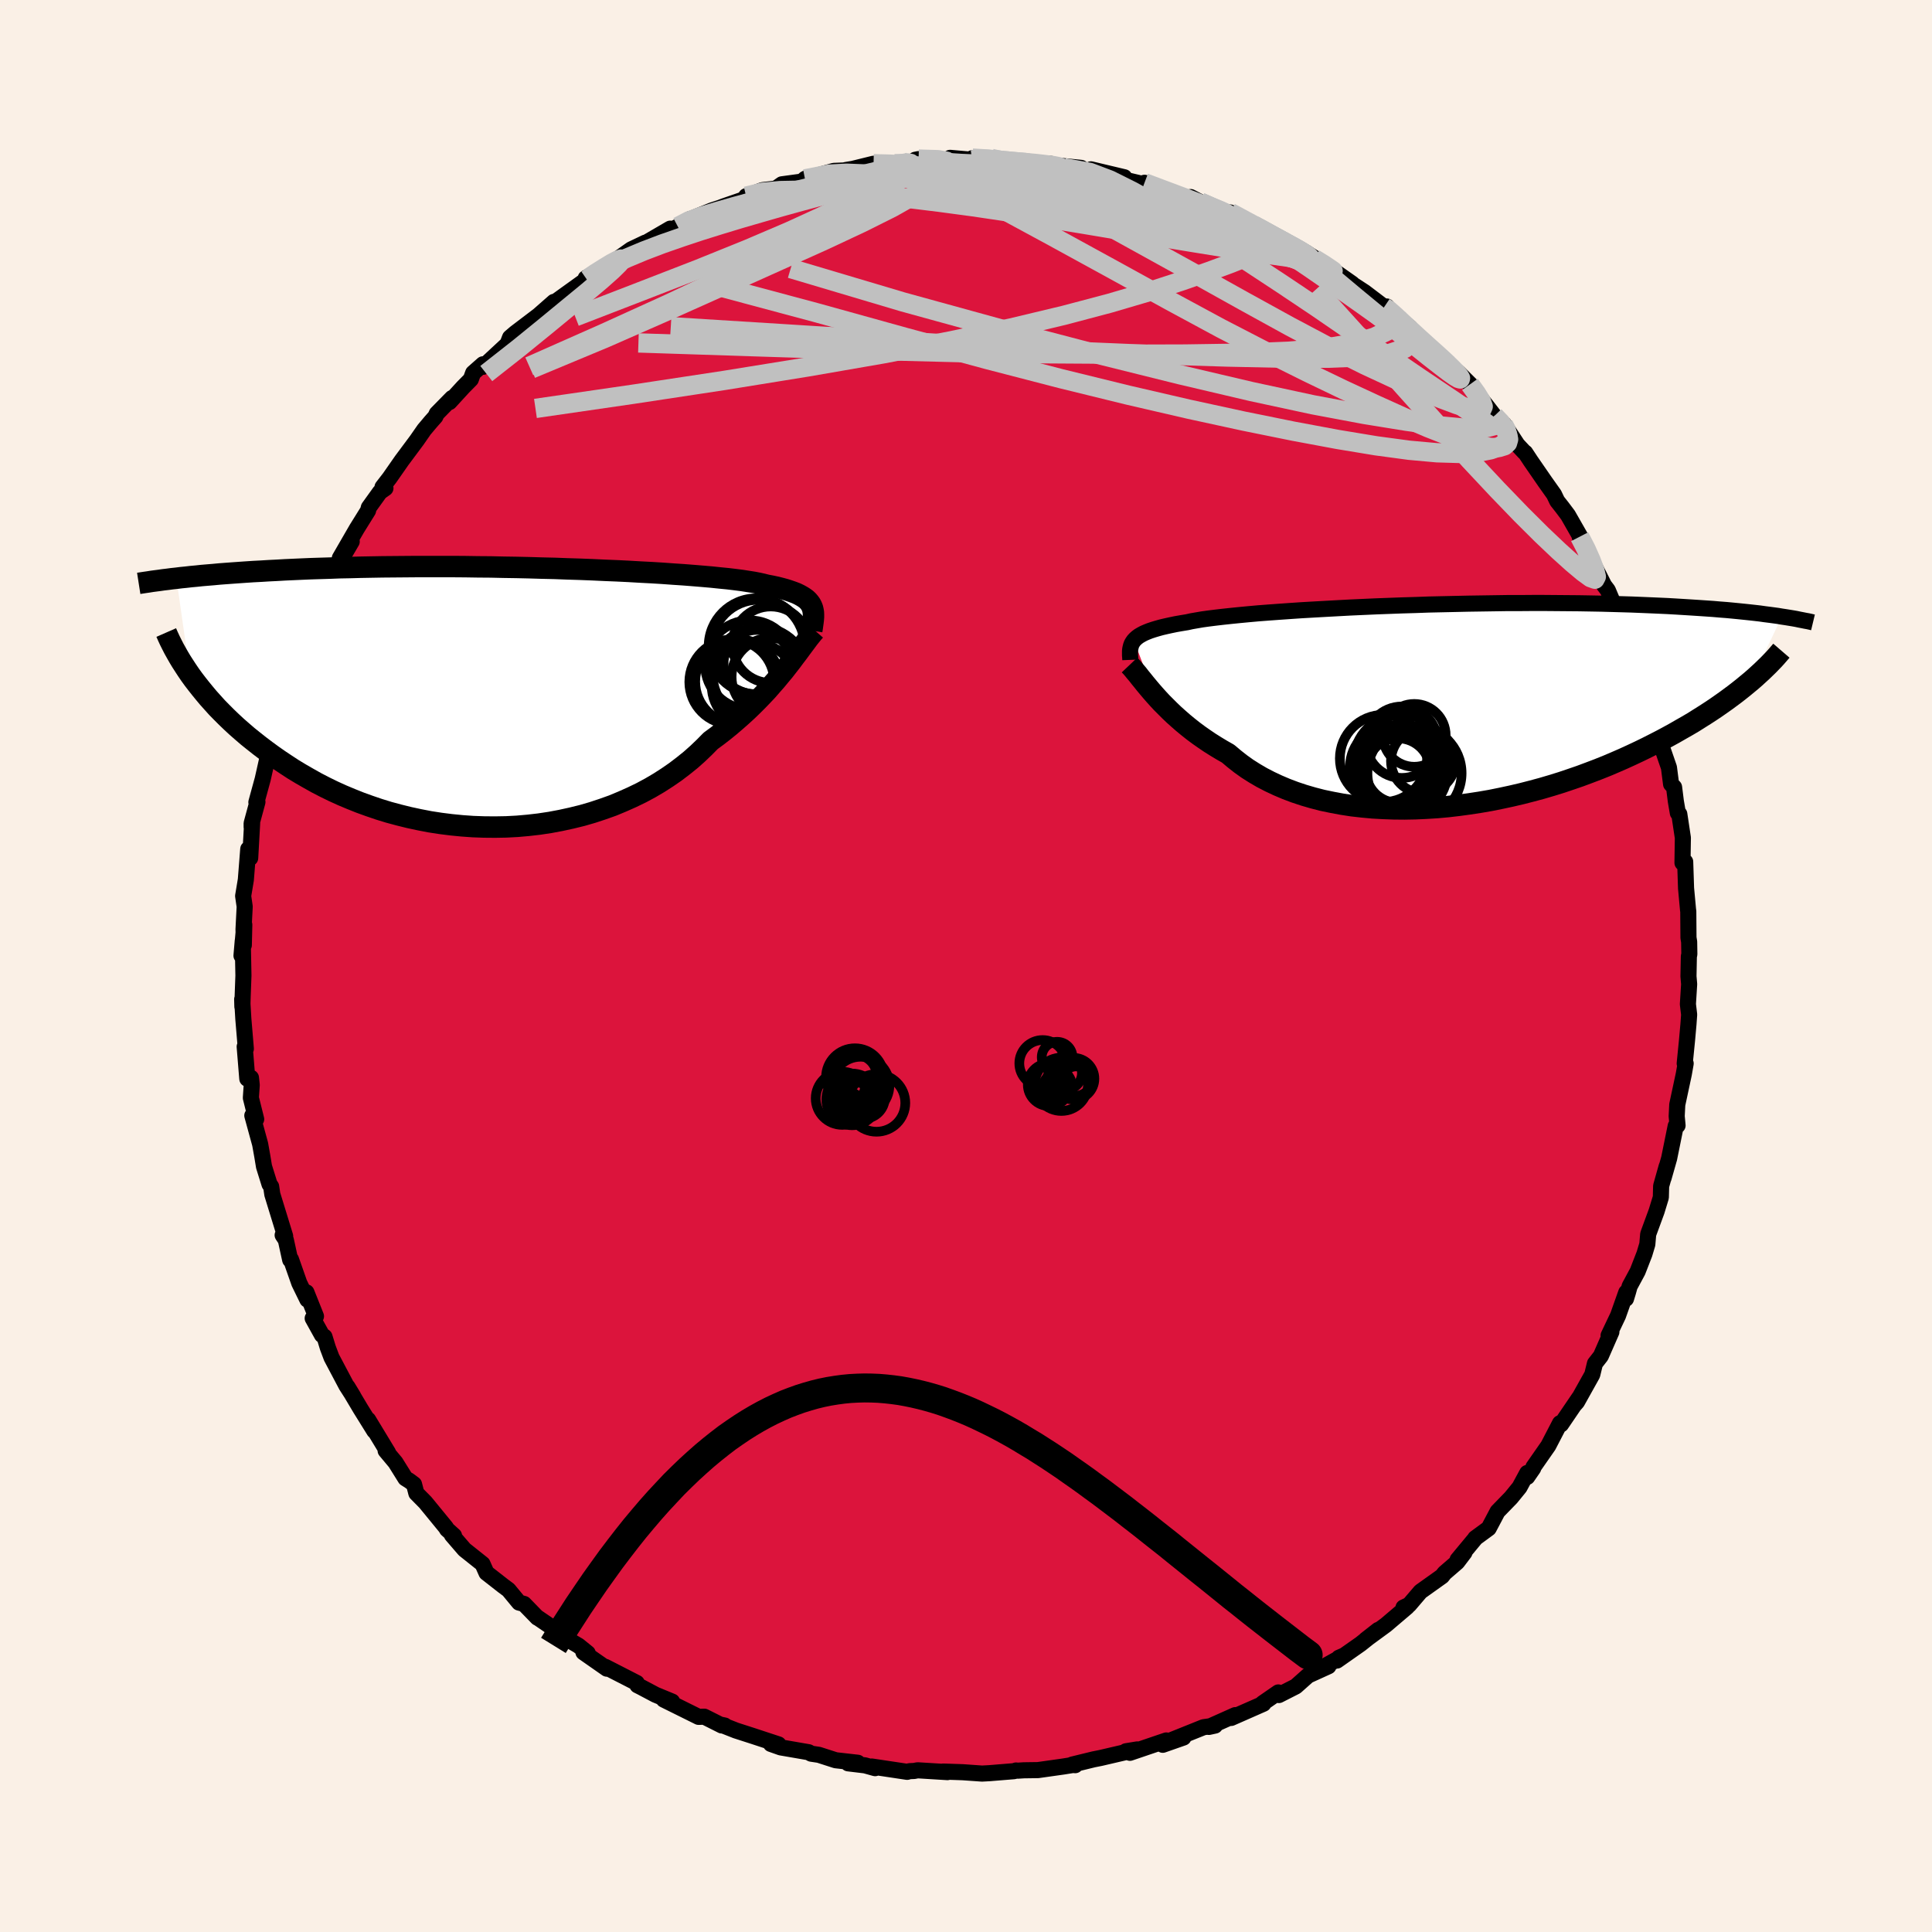 <svg xmlns="http://www.w3.org/2000/svg" width="500" height="500" viewBox="-100 -100 200 200"><defs><clipPath id="c"><path d="m32.16-9.41-.1-.2-.13-.18-.15-.18-.18-.17-.22-.16-.24-.15-.27-.15-.31-.15-.34-.13-.37-.13-.4-.13-.44-.12-.47-.12-.51-.11-.53-.1-.39-.1-.45-.1-.52-.1-.57-.09-.64-.1-.7-.09-.75-.09-.82-.08-.86-.09-.92-.08-.97-.08-1.02-.08-1.06-.07-1.1-.08-1.14-.07-1.17-.06-1.2-.07-1.23-.06-1.25-.05-1.28-.06-1.29-.05-1.31-.04-1.31-.05-1.32-.03-1.33-.04-1.33-.03-1.32-.02-1.32-.03-1.31-.01-1.3-.02-1.29-.01h-3.76l-1.21.01-1.19.01-1.16.01-1.14.02-1.11.02-1.09.03-1.05.02-1.03.04-.99.03-.97.03-.94.04-.9.04-.88.04-.86.05-.82.04-.8.05-.78.04-.75.05-.72.05-.7.05-.68.05-.66.05-.63.06-.61.05-.59.05-.56.06-.55.05-.52.06-.51.05-.48.06 1.42 9.99.34.47.36.47.38.48.4.49.41.49.44.49.45.5.48.49.5.5.52.5.54.5.56.49.58.5.61.49.62.49.66.5.67.49.7.49.72.48.75.49.78.47.8.46.82.46.85.44.88.43.9.41.93.39.95.38.97.35 1 .34 1.01.31 1.04.28 1.05.26 1.07.23 1.09.21 1.1.17 1.11.14 1.12.11 1.13.08 1.13.04 1.14.01 1.15-.02 1.14-.06 1.14-.1 1.13-.13 1.13-.17 1.12-.21 1.1-.24 1.1-.27 1.07-.31 1.06-.35 1.04-.37 1.01-.42.99-.44.97-.47.93-.5.9-.53.87-.56.84-.58.8-.61.77-.62.72-.64.69-.66.66-.67.68-.5.66-.51.64-.52.62-.53.59-.52.58-.53.56-.54.53-.53.51-.53.49-.52.46-.53.45-.51.42-.51.41-.49.38-.49"/></clipPath><clipPath id="b"><path d="m-32.75-6.66.15-.16.17-.15.2-.15.24-.14.26-.14.3-.13.33-.13.36-.12.4-.12.43-.12.47-.11.5-.11.53-.11.57-.1.61-.1.45-.1.52-.09.58-.1.65-.09.72-.09.77-.09.84-.09.89-.09.95-.09 1-.09 1.05-.08 1.1-.08 1.14-.08 1.18-.08 1.22-.07 1.25-.07 1.28-.07 1.3-.07 1.33-.06 1.34-.06 1.35-.05 1.36-.05 1.37-.04 1.38-.05 1.37-.03 1.37-.03 1.36-.03 1.34-.02 1.34-.02 1.32-.02h1.3l1.28-.01h1.26l1.24.01 1.2.01 1.18.01 1.15.02 1.12.02 1.08.03 1.05.03 1.03.03.98.04.96.04.92.04.89.04.86.05.82.05.8.05.77.05.74.05.72.05.69.06.66.05.64.06.61.06.59.06.57.06.54.06.52.06.49.07.48.06.45.06.44.06.41.07-3.16 6.64-.4.33-.41.34-.44.35-.45.35-.47.35-.49.36-.51.36-.53.37-.54.36-.57.37-.59.37-.6.38-.63.37-.65.37-.66.38-.69.38-.71.38-.74.38-.75.38-.78.38-.81.38-.83.38-.85.37-.87.37-.9.36-.92.35-.94.35-.96.33-.98.33-1 .31-1.02.3-1.04.28-1.05.27-1.07.25-1.07.23-1.09.22-1.1.19-1.11.17-1.11.15-1.11.13-1.12.1-1.12.07-1.11.05-1.12.02-1.1-.01-1.1-.04-1.08-.06-1.08-.1-1.06-.12-1.04-.16-1.02-.19-1.01-.21-.97-.25-.96-.28-.93-.31-.9-.34-.87-.37-.83-.39-.81-.42-.77-.45-.74-.47-.7-.5-.66-.52-.63-.53-.65-.37-.63-.38-.62-.39-.59-.4-.57-.4-.55-.41-.53-.42-.51-.42-.48-.42-.47-.42-.44-.42-.42-.42-.41-.41-.38-.41-.36-.4"/></clipPath><filter id="a"><feTurbulence baseFrequency=".05" numOctaves="3" result="noise" type="noise"/><feDisplacementMap in="SourceGraphic" in2="noise" scale="2"/></filter></defs><rect width="100%" height="100%" x="-100" y="-100" fill="linen"/><path fill="#DC143C" stroke="#000" stroke-linejoin="round" stroke-width="1.667" d="m74.83-1-.04 2.07.07.81-.13 2.07.13 1.08-.07.98-.15 1.68-.24 2.4h.1l-.19 1.08-.05.24-.63 2.94-.06 1.2.09.96-.19.05-.68 3.35-.58 2.04.32-1.19-.57 2.02-.03 1.17-.44 1.44-.87 2.37-.09 1.05-.3 1-.7 1.8-.83 1.54-.17.61-.21.69.03-.66-.85 2.4-.98 2.06.29-.37-1.09 2.49-.61.78-.28 1.15-1.58 2.83-.23.26.47-.72-1.89 2.78-.11-.12-1.21 2.33-1.54 2.21-.02.12-.62.9v-.41l-.8 1.48-.88 1.08-1.39 1.43-.92 1.74-1.39 1.02h.02l-1.85 2.23.71-.74-.75.99-1.31 1.13-.26.33-2.23 1.59-1.17 1.37-.59.28.38-.07-2.2 1.87-2.09 1.53 1.29-1.01-1.82 1.45-2.45 1.72.2-.29.53-.23-2.22 1.23.61-.12-2.11.96-1.27 1.13-1.75.89-.06-.27-1.62 1.12.08.05-3.34 1.47.42-.29-2.73 1.22.64-.14-1.19.17-3.41 1.37 1.33-.3-2.14.75.37-.45-3.77 1.28-.41-.16 1.17-.19-3.78.88-.75.15-2.21.54.32.06-.24-.02-1 .16-2.62.37-1.45.02-.65.04-.17-.02-.19.07-2.58.21-.75.04-1.98-.14-2.04-.07.44.06-3.09-.19-.36.07-.47.02-.25.07-3.66-.55.34.17-1.04-.29-1.75-.21 1-.06-2.29-.26-1.74-.56-.8-.12-.26-.15-2.89-.5-1.02-.36.79.05-2.58-.85-1.83-.59-1.47-.58.32.07-.31-.01-1.81-.91-.59.02-3.61-1.79.87.21-1.72-.71-1.51-.8-.36-.18-.07-.24-2.83-1.45-.43-.22.16.19-2.42-1.69.44.08-.95-.77-2.17-1.27-.78-.76-1.29-.88-.02.01-1.38-1.42-.52-.14-1.09-1.32-.54-.4-1.74-1.36-.41-.92-1.87-1.49-1.3-1.51.22.07-.73-.66-.11-.19-2.13-2.6-.93-.94-.24-.93-.5-.37-.39-.24-1.03-1.65-1.02-1.22.25.2-2.06-3.4.64 1.16-1.43-2.3-1.35-2.27.59.97-.7-1.09-1.54-2.91-.38-1.01-.35-1.14-.26-.18-.96-1.73.34-.21-.99-2.48.1.76-.84-1.72-.86-2.45-.08.05-.45-2.06-.33-.5.26.11-1.33-4.33-.12-.81-.17-.24-.57-1.83-.17-1.03-.23-1.29-.81-2.96.4.38-.55-2.21.09-1.33-.08-.75-.38.1-.27-3.32.12.22-.26-3.1-.12-2.03.02.77.03-1.05.08-2.17-.07-3.59-.13 1.53.29-3.2-.05 2.11-.03-1.65.12-2.34-.16-1.1.28-1.68.25-3.18.2.93.2-3.58-.05.37v-.38l.6-2.21-.11.03.66-2.41.49-2.19.45-1.64.33-2.2.2.07.25-.8.62-1.97.2-.98v-.4l-.26 1.17 1.14-2.95.92-2.87.08-.04.21-.52.68-1.91.49-.93.86-1.57.44-1.39.78-1.18 1.33-2.28-1.23 1.71 1.75-3.03 1.17-1.88.08-.32 1.15-1.6.57-.4-.3-.12.72-.93 1.27-1.82 1.57-2.11.75-1.08.69-.82.47-.53.14-.31 1.59-1.62-.27.42 1.42-1.55.79-.8.24-.66 1.02-.9.01.26 2.53-2.35.26-.68.55-.47 2.37-1.8-.85.75 2.47-2.17-.03.13.94-.68 2.63-1.89-.12.14-.13-.15 3.59-2.12-.86.54 1.98-1.4 1.47-.7-.11.11 2.68-1.56.18.1.61-.31 1.22-.77.27-.08 2.04-.83.83-.27.39-.15 3.03-1.05h-.71l1.7-.63 1.38-.16.62-.44 1.99-.27.69-.43-.29.14 2.99-.83 1.98-.08-.74-.01.72-.12 2.15-.53 2.17-.01.15.08 2.02-.28-.02-.2.34-.07 3.22.09.05-.22 2.27.2.04-.17 1.96.03.25.19 3.12.28.8-.03 2.04.13-2.19-.03.61-.03 4.66.47-1.79-.02 4.14.53-1.33-.36 3.45.82-.2.2 2.85.67-.56-.3 1.59.64 2.17.68.93.43.09-.27 1.01.53 1.69.77.62.2.78.1.82.44 1.61.86.44.24 1.9 1.03 2.45 1.48-.7-.63 1.14.81.13-.12 1.41.92 1.03.66 2.38 1.67-.93-.57 2.22 1.45 2.03 1.54.28-.05.65.99 1.74 1.19-1.26-.98 1.78 1.79 1.01.81 1.9 1.57.76.8.86.71 1.23 1.22-.07-.04.68.9 1.17 1.49.68.88.96.91.04-.04 1.38 2.11.72.77.09.05.56.85 1.49 2.16.93 1.31.33.69.52.66.6.8 1.61 2.82-.4-.59.88 1.56.36.93 1.29 2.55.38.5 1.07 2.54.32.46.15.31-.07-.16 1.16 3.78.44.25-.15.02.59 2.16.94 1.92-.12-.6.69 2.36.29 1.92-.44-1.5.58 2.35.88 2.55.22 1.71.31.32.18 1.44.21 1.23.15.11.37 2.46-.04 2.59.06.06.22-.17.09 2.74.21 2.28.02.09.02 2.75.07.43.02 1.28-.05.22-.04 2.07" filter="url(#a)"/><path fill="#fff" d="m-32.75-6.66.15-.16.17-.15.2-.15.24-.14.26-.14.3-.13.33-.13.36-.12.4-.12.43-.12.47-.11.5-.11.53-.11.57-.1.61-.1.45-.1.52-.09.58-.1.65-.09.72-.09.77-.09.84-.09.89-.09.95-.09 1-.09 1.05-.08 1.1-.08 1.14-.08 1.18-.08 1.22-.07 1.25-.07 1.28-.07 1.3-.07 1.33-.06 1.34-.06 1.35-.05 1.36-.05 1.37-.04 1.38-.05 1.37-.03 1.37-.03 1.36-.03 1.34-.02 1.34-.02 1.32-.02h1.3l1.28-.01h1.26l1.24.01 1.2.01 1.18.01 1.15.02 1.12.02 1.08.03 1.05.03 1.03.03.98.04.96.04.92.04.89.04.86.05.82.05.8.05.77.05.74.05.72.05.69.06.66.05.64.06.61.06.59.06.57.06.54.06.52.06.49.07.48.06.45.06.44.06.41.07-3.16 6.64-.4.33-.41.34-.44.35-.45.35-.47.35-.49.36-.51.36-.53.37-.54.36-.57.37-.59.37-.6.38-.63.37-.65.37-.66.38-.69.38-.71.38-.74.38-.75.38-.78.38-.81.38-.83.38-.85.37-.87.37-.9.36-.92.35-.94.35-.96.33-.98.33-1 .31-1.02.3-1.04.28-1.05.27-1.07.25-1.07.23-1.09.22-1.1.19-1.11.17-1.11.15-1.11.13-1.12.1-1.12.07-1.11.05-1.12.02-1.1-.01-1.1-.04-1.08-.06-1.08-.1-1.06-.12-1.04-.16-1.02-.19-1.01-.21-.97-.25-.96-.28-.93-.31-.9-.34-.87-.37-.83-.39-.81-.42-.77-.45-.74-.47-.7-.5-.66-.52-.63-.53-.65-.37-.63-.38-.62-.39-.59-.4-.57-.4-.55-.41-.53-.42-.51-.42-.48-.42-.47-.42-.44-.42-.42-.42-.41-.41-.38-.41-.36-.4" filter="url(#a)" transform="translate(50.13 -27.04)"/><path fill="#fff" d="m32.16-9.41-.1-.2-.13-.18-.15-.18-.18-.17-.22-.16-.24-.15-.27-.15-.31-.15-.34-.13-.37-.13-.4-.13-.44-.12-.47-.12-.51-.11-.53-.1-.39-.1-.45-.1-.52-.1-.57-.09-.64-.1-.7-.09-.75-.09-.82-.08-.86-.09-.92-.08-.97-.08-1.02-.08-1.06-.07-1.1-.08-1.14-.07-1.17-.06-1.2-.07-1.23-.06-1.25-.05-1.28-.06-1.29-.05-1.31-.04-1.31-.05-1.32-.03-1.33-.04-1.33-.03-1.32-.02-1.32-.03-1.31-.01-1.3-.02-1.29-.01h-3.76l-1.21.01-1.19.01-1.16.01-1.14.02-1.11.02-1.09.03-1.05.02-1.03.04-.99.03-.97.03-.94.04-.9.04-.88.04-.86.05-.82.04-.8.05-.78.04-.75.05-.72.05-.7.05-.68.05-.66.05-.63.06-.61.05-.59.05-.56.06-.55.05-.52.06-.51.05-.48.06 1.42 9.99.34.47.36.47.38.48.4.49.41.49.44.49.45.5.48.49.5.5.52.5.54.5.56.49.58.5.61.49.62.49.66.5.67.49.7.49.72.48.75.49.78.47.8.46.82.46.85.44.88.43.9.41.93.39.95.38.97.35 1 .34 1.01.31 1.04.28 1.05.26 1.07.23 1.09.21 1.1.17 1.11.14 1.12.11 1.13.08 1.13.04 1.14.01 1.15-.02 1.14-.06 1.14-.1 1.13-.13 1.13-.17 1.12-.21 1.1-.24 1.1-.27 1.07-.31 1.06-.35 1.04-.37 1.01-.42.99-.44.97-.47.93-.5.9-.53.87-.56.84-.58.8-.61.77-.62.72-.64.69-.66.66-.67.68-.5.66-.51.64-.52.62-.53.59-.52.58-.53.56-.54.53-.53.51-.53.49-.52.46-.53.45-.51.42-.51.41-.49.38-.49" filter="url(#a)" transform="translate(-48.13 -27.83)"/><g fill="none" stroke="#000" transform="translate(50.13 -27.04)"><path stroke-linejoin="round" stroke-width="1.667" d="m-33.12-4.65-.01-.24-.02-.23v-.44l.02-.2.04-.19.05-.19.07-.18.1-.17.12-.17.15-.16.17-.15.2-.15.24-.14.26-.14.3-.13.33-.13.36-.12.4-.12.43-.12.47-.11.5-.11.53-.11.57-.1.61-.1.45-.1.52-.09.58-.1.65-.09.72-.09.77-.09.84-.09.89-.09.95-.09 1-.09 1.05-.08 1.1-.08 1.14-.08 1.18-.08 1.22-.07 1.25-.07 1.28-.07 1.3-.07 1.33-.06 1.34-.06 1.35-.05 1.36-.05 1.37-.04 1.38-.05 1.37-.03 1.37-.03 1.36-.03 1.34-.02 1.34-.02 1.32-.02h1.3l1.28-.01h1.26l1.24.01 1.2.01 1.18.01 1.15.02 1.12.02 1.08.03 1.05.03 1.03.03.98.04.96.04.92.04.89.04.86.05.82.05.8.05.77.05.74.05.72.05.69.06.66.05.64.06.61.06.59.06.57.06.54.06.52.06.49.07.48.06.45.06.44.06.41.07.4.06.37.06.37.06.34.06.33.07.31.06.3.06.28.05.27.06.25.06" filter="url(#a)"/><path stroke-linejoin="round" stroke-width="2.222" d="m-33.2-4.12.19.2.2.23.21.26.24.28.24.31.27.33.28.35.3.36.32.38.34.39.36.4.38.41.41.41.42.42.44.42.47.42.48.42.51.42.53.42.55.41.57.4.59.4.62.39.63.38.65.37.63.53.66.52.7.5.74.47.77.45.81.42.83.39.87.37.9.34.93.31.96.28.97.25 1.01.21 1.02.19 1.04.16 1.06.12 1.08.1 1.08.06 1.1.04 1.1.01 1.12-.02 1.11-.05 1.12-.07 1.12-.1 1.11-.13 1.11-.15 1.11-.17 1.1-.19 1.09-.22 1.07-.23 1.07-.25 1.05-.27 1.04-.28 1.02-.3 1-.31.98-.33.96-.33.94-.35.92-.35.9-.36.87-.37.85-.37.83-.38.81-.38.78-.38.75-.38.74-.38.71-.38.69-.38.66-.38.65-.37.63-.37.6-.38.59-.37.57-.37.54-.36.53-.37.51-.36.49-.36.47-.35.45-.35.44-.35.41-.34.4-.33.39-.34.36-.33.35-.32.33-.32.32-.31.3-.31.29-.3.27-.3.25-.29.25-.29" filter="url(#a)"/><circle cx="-3.725" cy="3.164" r="3.252" clip-path="url(#b)" filter="url(#a)"/><circle cx="-4.58" cy="7.064" r="4.256" clip-path="url(#b)" filter="url(#a)"/><circle cx="-6.915" cy="5.554" r="4.514" clip-path="url(#b)" filter="url(#a)"/><circle cx="-5.095" cy="6.189" r="4.098" clip-path="url(#b)" filter="url(#a)"/><circle cx="-5.405" cy="6.809" r="3.34" clip-path="url(#b)" filter="url(#a)"/><circle cx="-2.795" cy="5.809" r="3.34" clip-path="url(#b)" filter="url(#a)"/><circle cx="-5.105" cy="5.904" r="4.9" clip-path="url(#b)" filter="url(#a)"/><circle cx="-3.7" cy="7.084" r="4.874" clip-path="url(#b)" filter="url(#a)"/><circle cx="-6.09" cy="6.409" r="4.288" clip-path="url(#b)" filter="url(#a)"/><circle cx="-5.015" cy="3.874" r="3.698" clip-path="url(#b)" filter="url(#a)"/></g><g fill="none" stroke="#000" transform="translate(-48.13 -27.83)"><path stroke-linejoin="round" stroke-width="2.222" d="m32.16-6.89.05-.31.04-.29.04-.29.03-.26.02-.26v-.24l-.01-.24-.04-.22-.05-.21-.08-.2-.1-.2-.13-.18-.15-.18-.18-.17-.22-.16-.24-.15-.27-.15-.31-.15-.34-.13-.37-.13-.4-.13-.44-.12-.47-.12-.51-.11-.53-.1-.39-.1-.45-.1-.52-.1-.57-.09-.64-.1-.7-.09-.75-.09-.82-.08-.86-.09-.92-.08-.97-.08-1.02-.08-1.06-.07-1.1-.08-1.14-.07-1.17-.06-1.2-.07-1.23-.06-1.25-.05-1.28-.06-1.29-.05-1.31-.04-1.31-.05-1.32-.03-1.33-.04-1.33-.03-1.32-.02-1.32-.03-1.31-.01-1.3-.02-1.29-.01h-3.76l-1.21.01-1.19.01-1.16.01-1.14.02-1.11.02-1.09.03-1.05.02-1.03.04-.99.03-.97.03-.94.04-.9.04-.88.04-.86.05-.82.04-.8.05-.78.04-.75.05-.72.05-.7.05-.68.05-.66.05-.63.06-.61.05-.59.05-.56.06-.55.05-.52.06-.51.05-.48.06-.47.05-.45.06-.43.05-.41.06-.39.05-.38.05-.37.06-.35.05-.33.05-.32.05" filter="url(#a)"/><path stroke-linejoin="round" stroke-width="2.222" d="m32.49-6.9-.21.24-.22.27-.24.3-.25.34-.27.36-.29.39-.3.41-.33.43-.34.46-.36.46-.38.49-.41.49-.42.51-.45.51-.46.53-.49.52-.51.53-.53.53-.56.54-.58.53-.59.52-.62.53-.64.52-.66.51-.68.5-.66.67-.69.66-.72.64-.77.62-.8.61-.84.58-.87.56-.9.53-.93.5-.97.47-.99.44-1.01.42-1.04.37-1.06.35-1.07.31-1.1.27-1.1.24-1.12.21-1.13.17-1.13.13-1.14.1-1.14.06-1.15.02-1.14-.01-1.13-.04-1.13-.08-1.12-.11-1.11-.14-1.1-.17-1.09-.21-1.07-.23-1.05-.26-1.04-.28-1.01-.31-1-.34-.97-.35-.95-.38-.93-.39-.9-.41-.88-.43-.85-.44-.82-.46-.8-.46-.78-.47-.75-.49-.72-.48-.7-.49-.67-.49-.66-.5-.62-.49-.61-.49-.58-.5-.56-.49-.54-.5-.52-.5-.5-.5-.48-.49-.45-.5-.44-.49-.41-.49-.4-.49-.38-.48-.36-.47-.34-.47-.32-.47-.3-.46-.29-.45-.27-.45-.25-.44-.24-.43-.22-.43-.21-.42-.19-.41-.18-.41" filter="url(#a)"/><circle cx="27.914" cy="-5.43" r="3.958" clip-path="url(#c)" filter="url(#a)"/><circle cx="26.674" cy="-5.165" r="4.918" clip-path="url(#c)" filter="url(#a)"/><circle cx="26.524" cy="-3.475" r="3.492" clip-path="url(#c)" filter="url(#a)"/><circle cx="26.454" cy="-5.27" r="4.962" clip-path="url(#c)" filter="url(#a)"/><circle cx="26.799" cy="-2.34" r="4.894" clip-path="url(#c)" filter="url(#a)"/><circle cx="27.889" cy="-2.1" r="4.026" clip-path="url(#c)" filter="url(#a)"/><circle cx="25.729" cy="-3.345" r="4.606" clip-path="url(#c)" filter="url(#a)"/><circle cx="26.214" cy="-1.2" r="4.41" clip-path="url(#c)" filter="url(#a)"/><circle cx="23.884" cy="-1.57" r="4.396" clip-path="url(#c)" filter="url(#a)"/><circle cx="24.484" cy="-1.615" r="4.388" clip-path="url(#c)" filter="url(#a)"/></g><g fill="none" stroke="silver" stroke-linejoin="round" stroke-width="2"><path d="m-29.83-76.54 1.09-.57 1.33-.49 1.59-.49 1.78-.51 1.9-.52 1.98-.52 2.02-.5 2-.48 1.93-.46 1.82-.43 1.67-.4 1.49-.36 1.3-.32 1.04-.27.7-.21.32-.15.15-.08" filter="url(#a)"/><path d="m-7.25-82.98 1.14-.16.37.05.08.28-.24.5-.71.73-1.31.98-1.97 1.25-2.64 1.55-3.34 1.85-4.07 2.15-4.89 2.44-5.84 2.76-6.84 3.11-7.7 3.41" filter="url(#a)"/><path d="m-39.24-71.05.9-.62 1.56-.83 1.68-.79 1.77-.74 1.89-.72 1.98-.69 2.02-.67 2.05-.64 2.05-.62 2.07-.6 2.09-.6 2.1-.58 2.11-.57 2.09-.54 2.02-.52 1.87-.5 1.67-.46 1.42-.43 1.2-.39.98-.33.77-.27.55-.2m46.62 16.08.6.6-.37.39-.83.55-1.35.65-2.07.61-2.93.5-3.87.34-4.86.2-5.85.09-6.84.02-7.83-.05-8.83-.12-9.89-.25-11-.35-12.21-.4M2.63-83.6l1.12.25 1.77.32 1.71.38 1.59.45 1.66.53 1.88.62 2.11.71 2.27.76 2.35.8 2.34.82 2.3.82 2.22.83 2.15.81 2.04.8 1.9.74 1.7.66 1.42.53 1.08.37.82.24.62.16" filter="url(#a)"/><path d="m24.27-79.07 1.38.64 1.25.62 1.38.78 1.58.97 1.78 1.15 1.91 1.27 1.98 1.34 1.93 1.33 1.85 1.29 1.73 1.22 1.64 1.17 1.57 1.12 1.49 1.05 1.36.94 1.2.82.99.67.67.46" filter="url(#a)"/><path d="m30.23-76.46 1.74.97 1.21.66.75.4.53.31.46.29.41.3.3.3.13.23-.11.13-.43-.01-.8-.19-1.24-.4-1.71-.63-2.23-.87-2.74-1.11-3.24-1.32-3.71-1.51-4.08-1.73" filter="url(#a)"/><path d="m24.27-79.07 1.35.59 1.16.51 1.21.56 1.33.68 1.44.79 1.51.84 1.48.83 1.34.76 1.1.61.83.46.57.3.33.16.08.02-.27-.19-.67-.45-1.02-.63m-75.16 2.04.11-.07.66-.45.87-.55.79-.48.61-.32.36-.12.07.11-.29.38-.68.67-1.09.97-1.5 1.27-1.91 1.57-2.33 1.92-2.84 2.31-3.37 2.65M54.7-56.94l.65.67.43.64.29.61.1.5-.11.38-.32.29-.55.17-.83.01-1.14-.19-1.46-.4-1.79-.62-2.14-.84-2.49-1.07-2.88-1.3-3.32-1.54-3.78-1.82-4.24-2.11L26.4-66l-5.22-2.82L15.4-72l-6.41-3.51-7.02-3.8m41.32 11.09.46.31.69.61.72.67.79.73.89.82.96.87.95.85.84.77.67.65.49.5.3.35.14.23-.02.09-.19-.05-.37-.22-.6-.42-.87-.66-1.17-.91-1.46-1.17-1.77-1.44-2.08-1.7-2.4-1.98-2.66-2.23" filter="url(#a)"/><path d="m29.79-76.7.69.51.65.75.05.71-.66.63-1.28.63-1.79.72-2.3.85-2.83.99-3.4 1.11-4.05 1.19-4.72 1.25-5.44 1.3-6.21 1.33-7.01 1.35-7.85 1.36-8.66 1.4-9.43 1.43-10.12 1.47M.63-83.46l.57-.08 1.12.04 1.3.1 1.22.11.92.08.51.05.14.03-.13.03-.38.03-.74.03-1.23.02H2.12l-2.35-.01-2.95.01m66.71 38.58.67 1.3.52 1.17.37.99.16.67-.14.27-.45-.16-.78-.57-1.11-.93-1.42-1.28-1.77-1.68-2.11-2.1-2.48-2.57-2.84-3.03-3.19-3.51-3.6-4.02-4.14-4.66-4.98-5.5M-7.4-83.06h.48l.5-.01.26.08.05.23-.23.39-.62.56-1.11.73-1.66.93-2.25 1.14-2.85 1.38-3.5 1.6-4.26 1.82-5.12 2.07-6.01 2.33-6.73 2.6" filter="url(#a)"/><path d="m27.36-78 .99.53 1.17.63 1.24.68 1.2.66 1.05.57.85.46.65.37.5.3.37.24.2.19.02.09-.21-.01-.49-.15-.81-.31-1.17-.52-1.58-.73-1.99-.97-2.41-1.18L24-78.59m31.66 22.56.25.49.18.74-.2.58-.6.43-.97.35-1.38.27-1.84.11-2.35-.07-2.87-.26-3.42-.46-3.99-.66-4.56-.85-5.13-1.04-5.71-1.24-6.31-1.46-6.93-1.7-7.64-1.98-8.38-2.27-9.19-2.55-10.07-2.7" filter="url(#a)"/><path d="m10.13-82.64 2.7.49 2.08.79 2.32 1.16 2.64 1.48 2.89 1.73 3.12 1.95 3.33 2.14 3.48 2.29 3.57 2.39 3.6 2.47 3.6 2.47 3.56 2.43 3.5 2.35 3.51 2.43" filter="url(#a)"/><path d="m54.7-56.94.37.58-.37.42-1.07.27-1.85.01-2.67-.25-3.5-.48-4.38-.71-5.33-1-6.36-1.37-7.41-1.74-8.49-2.11-9.55-2.5-10.61-2.92-11.63-3.46m1.48-9.28 2.47-.49 1.83-.1 1.72.07 1.98.18 2.3.26 2.53.33 2.65.4 2.73.45 2.8.5 2.89.55 2.99.59 3.05.64 3.07.66 3 .66 2.89.63 2.76.59 2.59.53 2.39.47 2.08.36 1.69.22" filter="url(#a)"/><path d="m24.27-79.07 1.22.53.77.31.59.27.45.3.31.33.11.32-.2.25-.58.14-1.03.01-1.5-.11-1.94-.21-2.37-.29-2.78-.35-3.26-.45-3.82-.57-4.52-.72-5.32-.86-6.17-1.01m6.44-2.45 1.54.09 1.47.14 1.44.14 1.19.1.89.08.71.08.64.08.59.08.44.09.19.07-.16.04-.56.03-1-.01-1.49-.05-2.04-.1-2.69-.16-3.38-.22M44.7-67.07l1.13 1.36.24 1.01-.65.77-1.63.54-2.63.33-3.67.14H32.8l-5.72-.12-6.74-.21-7.81-.33-8.94-.48-10.13-.61-11.36-.72-12.66-.79" filter="url(#a)"/><path d="m29.79-76.7.89.49 1.29.71 1.13.62.81.44.54.3.36.21.18.14-.04.05-.32-.08-.69-.26-1.12-.49-1.63-.77-2.23-1.1-2.8-1.42" filter="url(#a)"/><path d="m18.48-81.08 1.65.62 1.55.58 1.33.5 1.23.48 1.21.5 1.2.51 1.17.5 1.11.48 1.05.48.96.45.87.43.7.36.46.24.13.07-.26-.15-.65-.35-.98-.52-1.25-.64-1.53-.75m-51.19-2.4 1.67-.41 1.84-.17 2.09-.04 2.37.08 2.64.17 2.92.26 3.16.33 3.34.41 3.5.47 3.65.54 3.8.61 3.88.64 3.88.65 3.78.64 3.64.6 3.54.57 3.44.55 3.25.46" filter="url(#a)"/><path d="m52.17-60.21.67.93.5.81.2.55-.13.29-.49.07-.86-.16-1.26-.4-1.68-.63-2.14-.88-2.61-1.15-3.12-1.45-3.63-1.81-4.13-2.19-4.67-2.57-5.33-2.97-6.21-3.43-7.15-3.95m-19.7-3.9 1.66.04 1.46.08 1.56.12 1.76.18 2.01.26 2.24.34 2.41.42 2.51.47 2.56.52 2.58.55 2.57.55 2.49.54 2.35.52 2.18.47 2.02.44 1.9.42 1.86.43 1.84.46 1.77.49 1.48.42" filter="url(#a)"/><path d="m-4.91-83.53 2.01.06.89.16.29.3-.17.48-.61.68-1.1.89-1.67 1.11-2.37 1.34-3.16 1.58-3.93 1.84-4.62 2.08-5.25 2.36-5.94 2.66-6.78 2.98-7.68 3.2" filter="url(#a)"/></g><g fill="none" stroke="#000"><circle cx="9.266" cy="12.576" r="1.34" filter="url(#a)"/><circle cx="11.134" cy="11.668" r="2.156" filter="url(#a)"/><circle cx="9.434" cy="9.44" r="1.592" filter="url(#a)"/><circle cx="9.874" cy="12.248" r="2.758" filter="url(#a)"/><circle cx="11.402" cy="11.912" r="1.518" filter="url(#a)"/><circle cx="9.834" cy="12.124" r="1.072" filter="url(#a)"/><circle cx="8.606" cy="12.288" r="2.206" filter="url(#a)"/><circle cx="9.314" cy="12.116" r="1.118" filter="url(#a)"/><circle cx="7.93" cy="10.076" r="2.41" filter="url(#a)"/><circle cx="10.262" cy="11.088" r="1.74" filter="url(#a)"/><circle cx="-11.374" cy="11.358" r="2.132" filter="url(#a)"/><circle cx="-11.498" cy="11.506" r="2.988" filter="url(#a)"/><circle cx="-11.674" cy="12.59" r="1.2" filter="url(#a)"/><circle cx="-10.91" cy="12.37" r="2.978" filter="url(#a)"/><circle cx="-12.81" cy="13.698" r="2.748" filter="url(#a)"/><circle cx="-11.482" cy="13.93" r="1.906" filter="url(#a)"/><circle cx="-10.574" cy="13.626" r="2.174" filter="url(#a)"/><circle cx="-11.782" cy="13.81" r="2.676" filter="url(#a)"/><circle cx="-9.262" cy="14.178" r="2.978" filter="url(#a)"/><circle cx="-12.33" cy="14.578" r="1.588" filter="url(#a)"/></g><path fill="#D77F8C" stroke="#000" stroke-linejoin="round" stroke-width="3" d="m-42.71 70.33.87-1.41.87-1.35.85-1.32.86-1.27.84-1.23.85-1.19.83-1.15.84-1.11.82-1.06.82-1.03.82-.98.81-.95.81-.91.81-.87.79-.84.8-.79.79-.76.79-.72.78-.69.78-.65.78-.62.77-.59.77-.54.77-.52.76-.48.76-.45.76-.42.76-.39.75-.35.75-.33.75-.29.75-.27.74-.23.74-.21.74-.18.74-.15.74-.12.74-.1.73-.07.74-.04.73-.02.73.01.73.03.73.06.73.08.73.1.73.13.73.15.73.17.73.19.73.21.73.23.73.26.73.27.73.29.74.31.73.33.73.35.74.36.74.38.74.4.74.41.74.43.74.45.75.45.75.48.75.48.75.5.76.51.75.53.76.53.77.55.76.56.77.56.77.58.78.59.78.59.78.61.79.61.79.62.79.63.8.63.81.64.8.65.81.65.82.66.82.66.83.66.83.67.83.67.84.68.85.67.85.68.86.68.86.67.87.68.88.68.88.68.88.68.9.67-.9-.67-.88-.68-.88-.68-.88-.68-.87-.68-.86-.67-.86-.68-.85-.68-.85-.67-.84-.68-.83-.67-.83-.67-.83-.66-.82-.66-.82-.66-.81-.65-.8-.65-.81-.64-.8-.63-.79-.63-.79-.62-.79-.61-.78-.61-.78-.59-.78-.59-.77-.58-.77-.56-.76-.56-.77-.55-.76-.53-.75-.53-.76-.51-.75-.5-.75-.48-.75-.48-.75-.45-.74-.45-.74-.43-.74-.41-.74-.4-.74-.38-.74-.36-.73-.35-.73-.33-.74-.31-.73-.29-.73-.27-.73-.26-.73-.23-.73-.21-.73-.19-.73-.17-.73-.15-.73-.13-.73-.1-.73-.08-.73-.06-.73-.03-.73-.01-.73.02-.74.04-.73.07-.74.1-.74.12-.74.15-.74.18-.74.21-.74.23-.75.27-.75.29-.75.33-.75.35-.76.39-.76.42-.76.45-.76.48-.77.52-.77.54-.77.59-.78.62-.78.65-.78.69-.79.72-.79.76-.8.79-.79.84-.81.87-.81.91-.81.95-.82.98-.82 1.03-.82 1.06-.84 1.11-.83 1.15-.85 1.19-.84 1.23-.86 1.27-.85 1.32-.87 1.35" filter="url(#a)"/></svg>